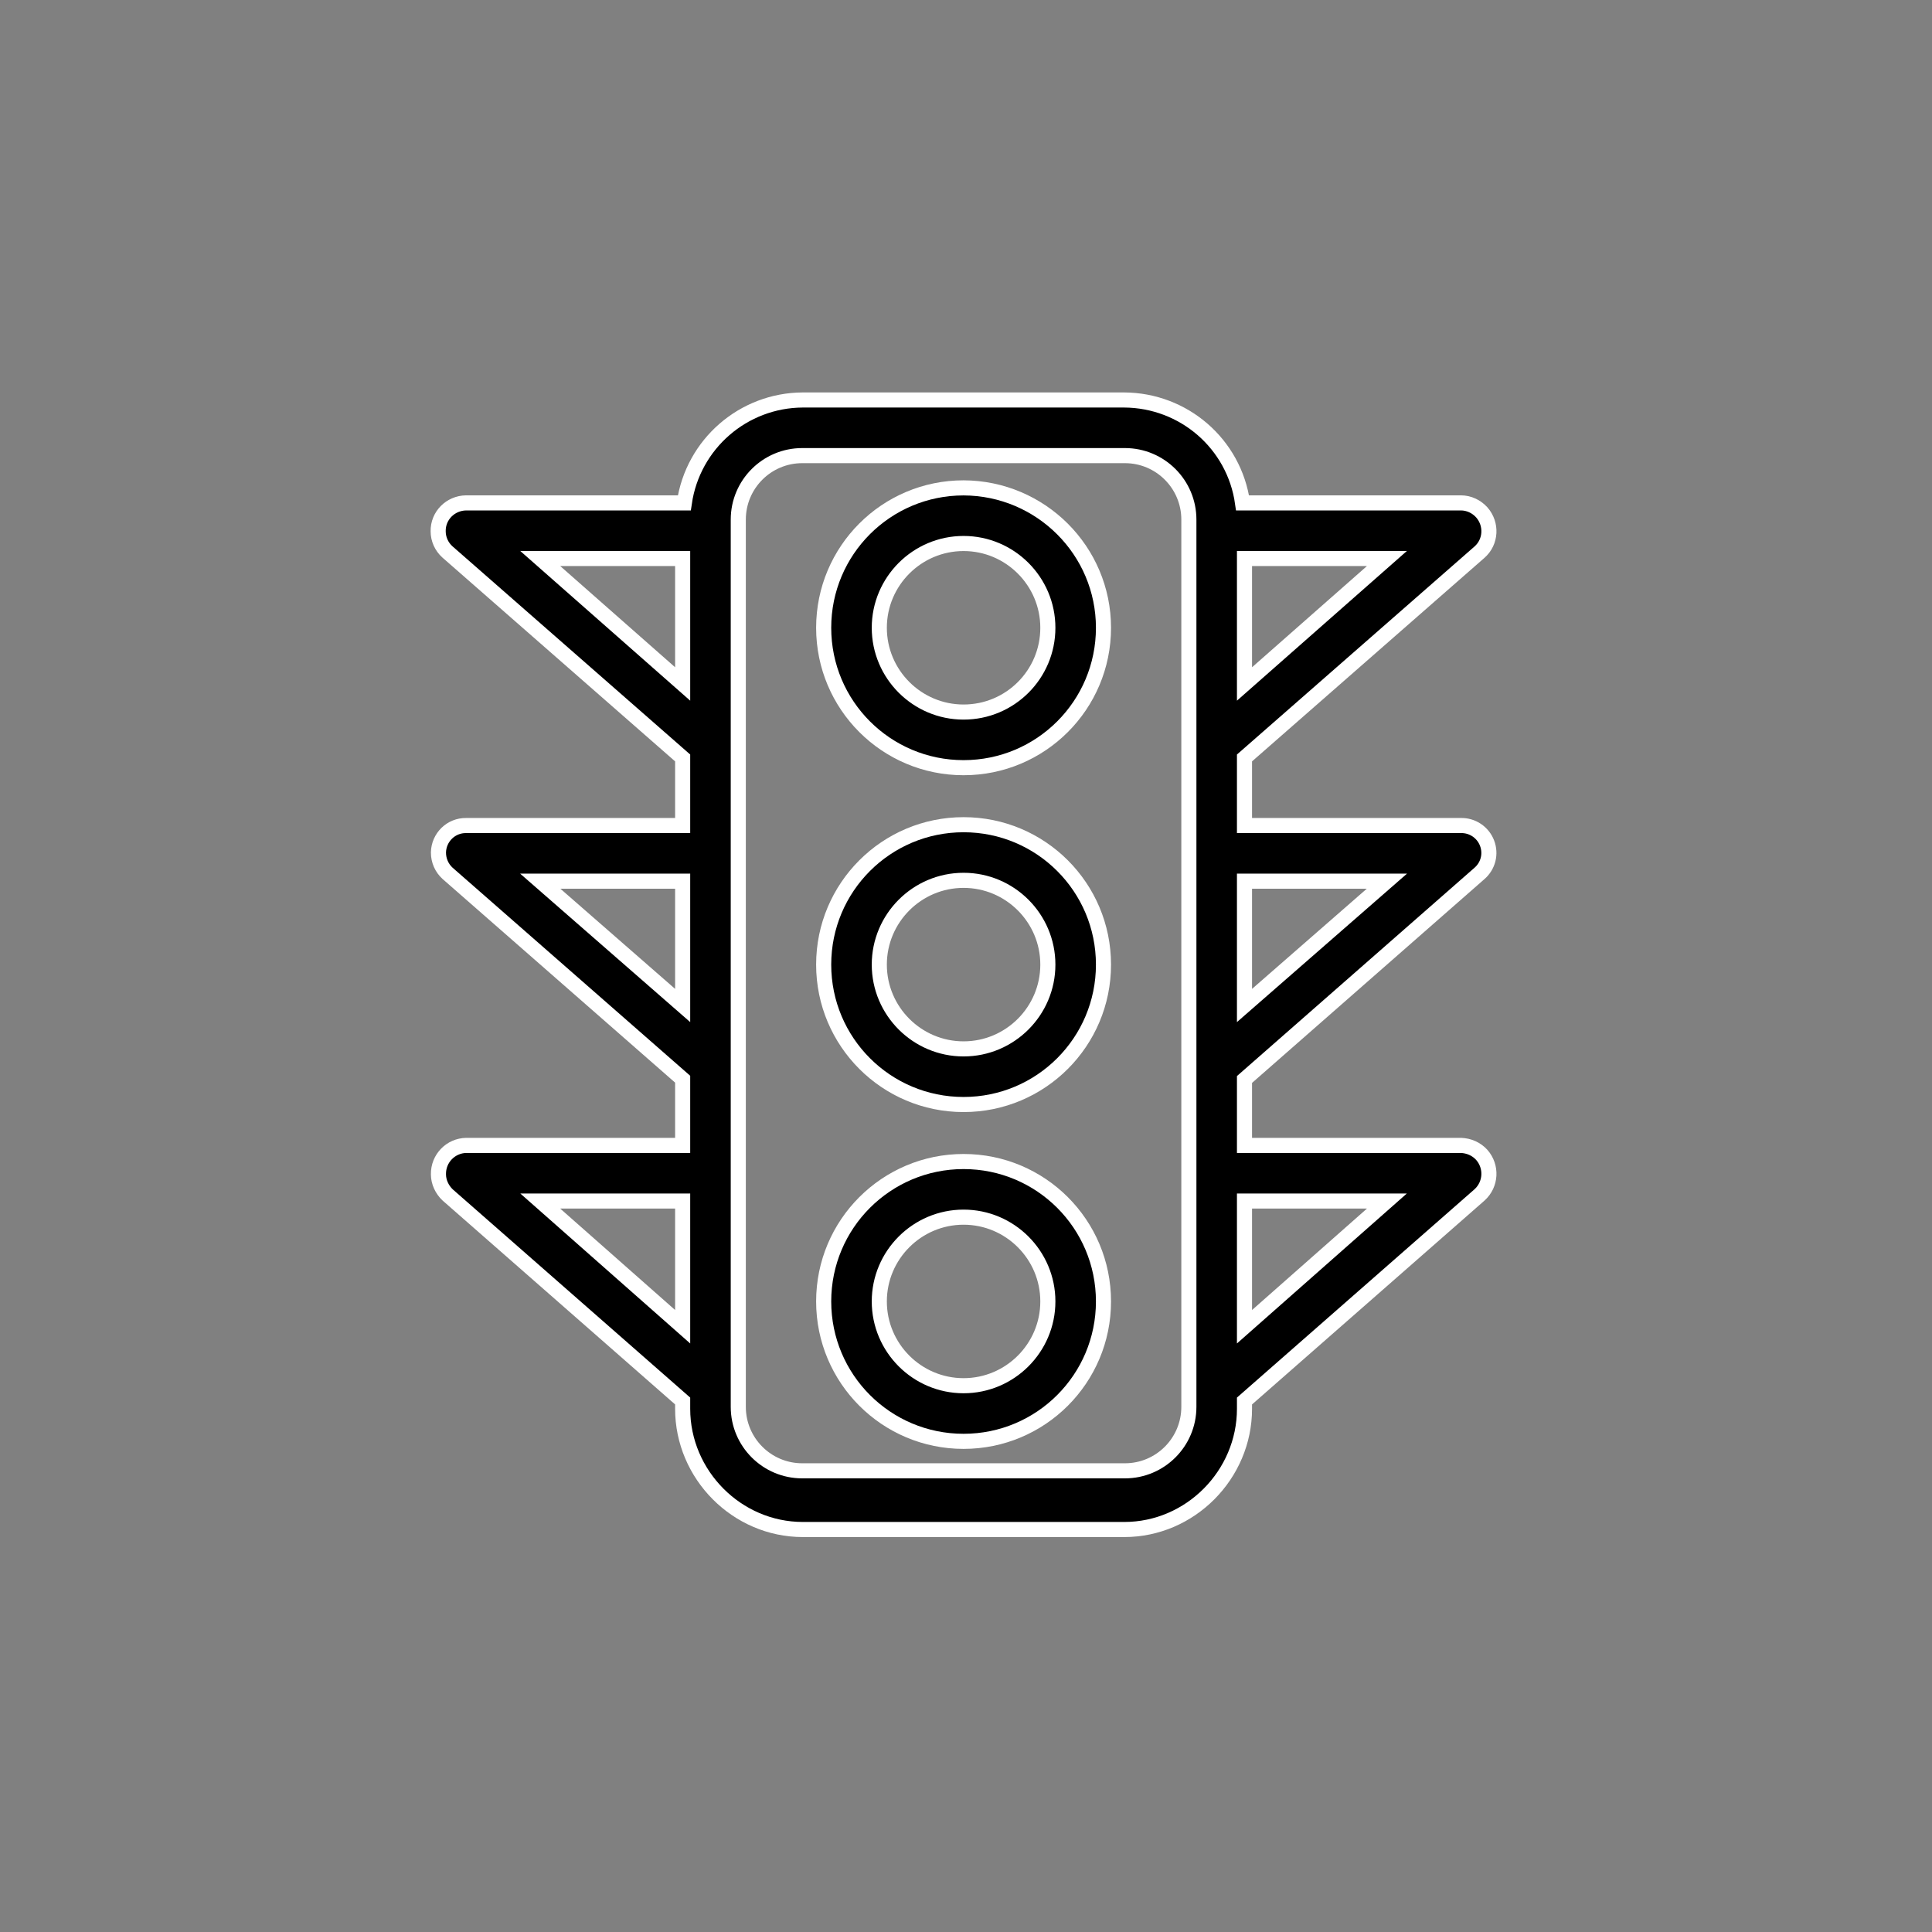 <svg viewBox="0 0 256.00 256.00" enable-background="new 0 0 256.00 256.00" xml:space="preserve"><rect x="0" y="0" width="256.00" height="256.00" fill="#808080" stroke="none"/><g stroke="none" stroke-width="1" fill-rule="evenodd"><rect x="0" y="0" fill="none"></rect><g transform="translate(58, 53)" fill-rule="nonzero" stroke="#ffffff" stroke-width="2"><path d="M69.679,56.278 C59.433,56.278 51.141,64.57 51.141,74.816 C51.141,85.061 59.433,93.354 69.679,93.354 C79.925,93.354 88.217,85.061 88.217,74.816 C88.217,64.57 79.925,56.278 69.679,56.278 Z M69.679,85.983 C63.524,85.983 58.512,80.971 58.512,74.816 C58.512,68.661 63.524,63.649 69.679,63.649 C75.834,63.649 80.846,68.661 80.846,74.816 C80.846,80.971 75.834,85.983 69.679,85.983 Z"></path><path d="M69.679,11.646 C59.433,11.646 51.141,19.939 51.141,30.184 C51.141,40.43 59.433,48.722 69.679,48.722 C79.925,48.722 88.217,40.43 88.217,30.184 C88.217,19.975 79.925,11.683 69.679,11.646 Z M69.679,41.351 C63.524,41.351 58.512,36.339 58.512,30.184 C58.512,24.029 63.524,19.017 69.679,19.017 C75.834,19.017 80.846,24.029 80.846,30.184 C80.846,36.376 75.834,41.351 69.679,41.351 Z"></path><path d="M69.679,100.909 C59.433,100.909 51.141,109.201 51.141,119.447 C51.141,129.693 59.433,137.985 69.679,137.985 C79.925,137.985 88.217,129.693 88.217,119.447 C88.217,109.201 79.925,100.909 69.679,100.909 Z M69.679,130.614 C63.524,130.614 58.512,125.602 58.512,119.447 C58.512,113.292 63.524,108.28 69.679,108.28 C75.834,108.28 80.846,113.292 80.846,119.447 C80.846,125.602 75.834,130.614 69.679,130.614 Z"></path><path d="M135.576,98.771 L106.902,98.771 L106.902,90.037 L138.045,62.727 C139.187,61.732 139.593,60.147 139.04,58.71 C138.487,57.273 137.087,56.351 135.576,56.388 L106.902,56.388 L106.902,47.432 L138.045,20.16 C139.593,18.796 139.703,16.437 138.34,14.889 C137.64,14.115 136.644,13.636 135.576,13.636 L106.644,13.636 C105.539,5.823 98.868,0.037 90.944,0 L48.377,0 C40.49,0.037 33.819,5.823 32.676,13.636 L3.745,13.636 C1.681,13.673 0.023,15.332 0.059,17.396 C0.059,18.428 0.502,19.423 1.276,20.123 L32.455,47.432 L32.455,56.388 L3.782,56.388 C1.755,56.351 0.133,57.973 0.097,59.963 C0.097,61.032 0.539,62.027 1.313,62.727 L32.455,90 L32.455,98.771 L3.782,98.771 C1.718,98.808 0.059,100.504 0.097,102.604 C0.097,103.636 0.576,104.631 1.313,105.332 L32.455,132.641 L32.455,133.673 C32.455,142.408 39.642,149.668 48.377,149.668 L90.981,149.668 C99.716,149.668 106.902,142.408 106.902,133.673 L106.902,132.641 L138.045,105.332 C139.593,103.931 139.703,101.572 138.34,100.025 C137.64,99.251 136.644,98.808 135.576,98.771 Z M106.902,21.007 L125.772,21.007 L106.902,37.629 L106.902,21.007 Z M106.902,63.759 L125.772,63.759 L106.902,80.233 L106.902,63.759 Z M32.455,122.801 L13.586,106.143 L32.455,106.143 L32.455,122.801 Z M32.455,80.233 L13.586,63.759 L32.455,63.759 L32.455,80.233 Z M32.455,37.629 L13.586,21.007 L32.455,21.007 L32.455,37.629 L32.455,37.629 Z M99.531,133.415 C99.531,138.096 95.735,141.892 91.055,141.892 L48.303,141.892 C43.622,141.892 39.826,138.096 39.826,133.415 L39.826,15.848 C39.826,11.167 43.622,7.371 48.303,7.371 L91.055,7.371 C95.735,7.371 99.531,11.167 99.531,15.848 L99.531,133.415 Z M106.902,122.801 L106.902,106.143 L125.772,106.143 L106.902,122.801 Z"></path></g></g></svg>
